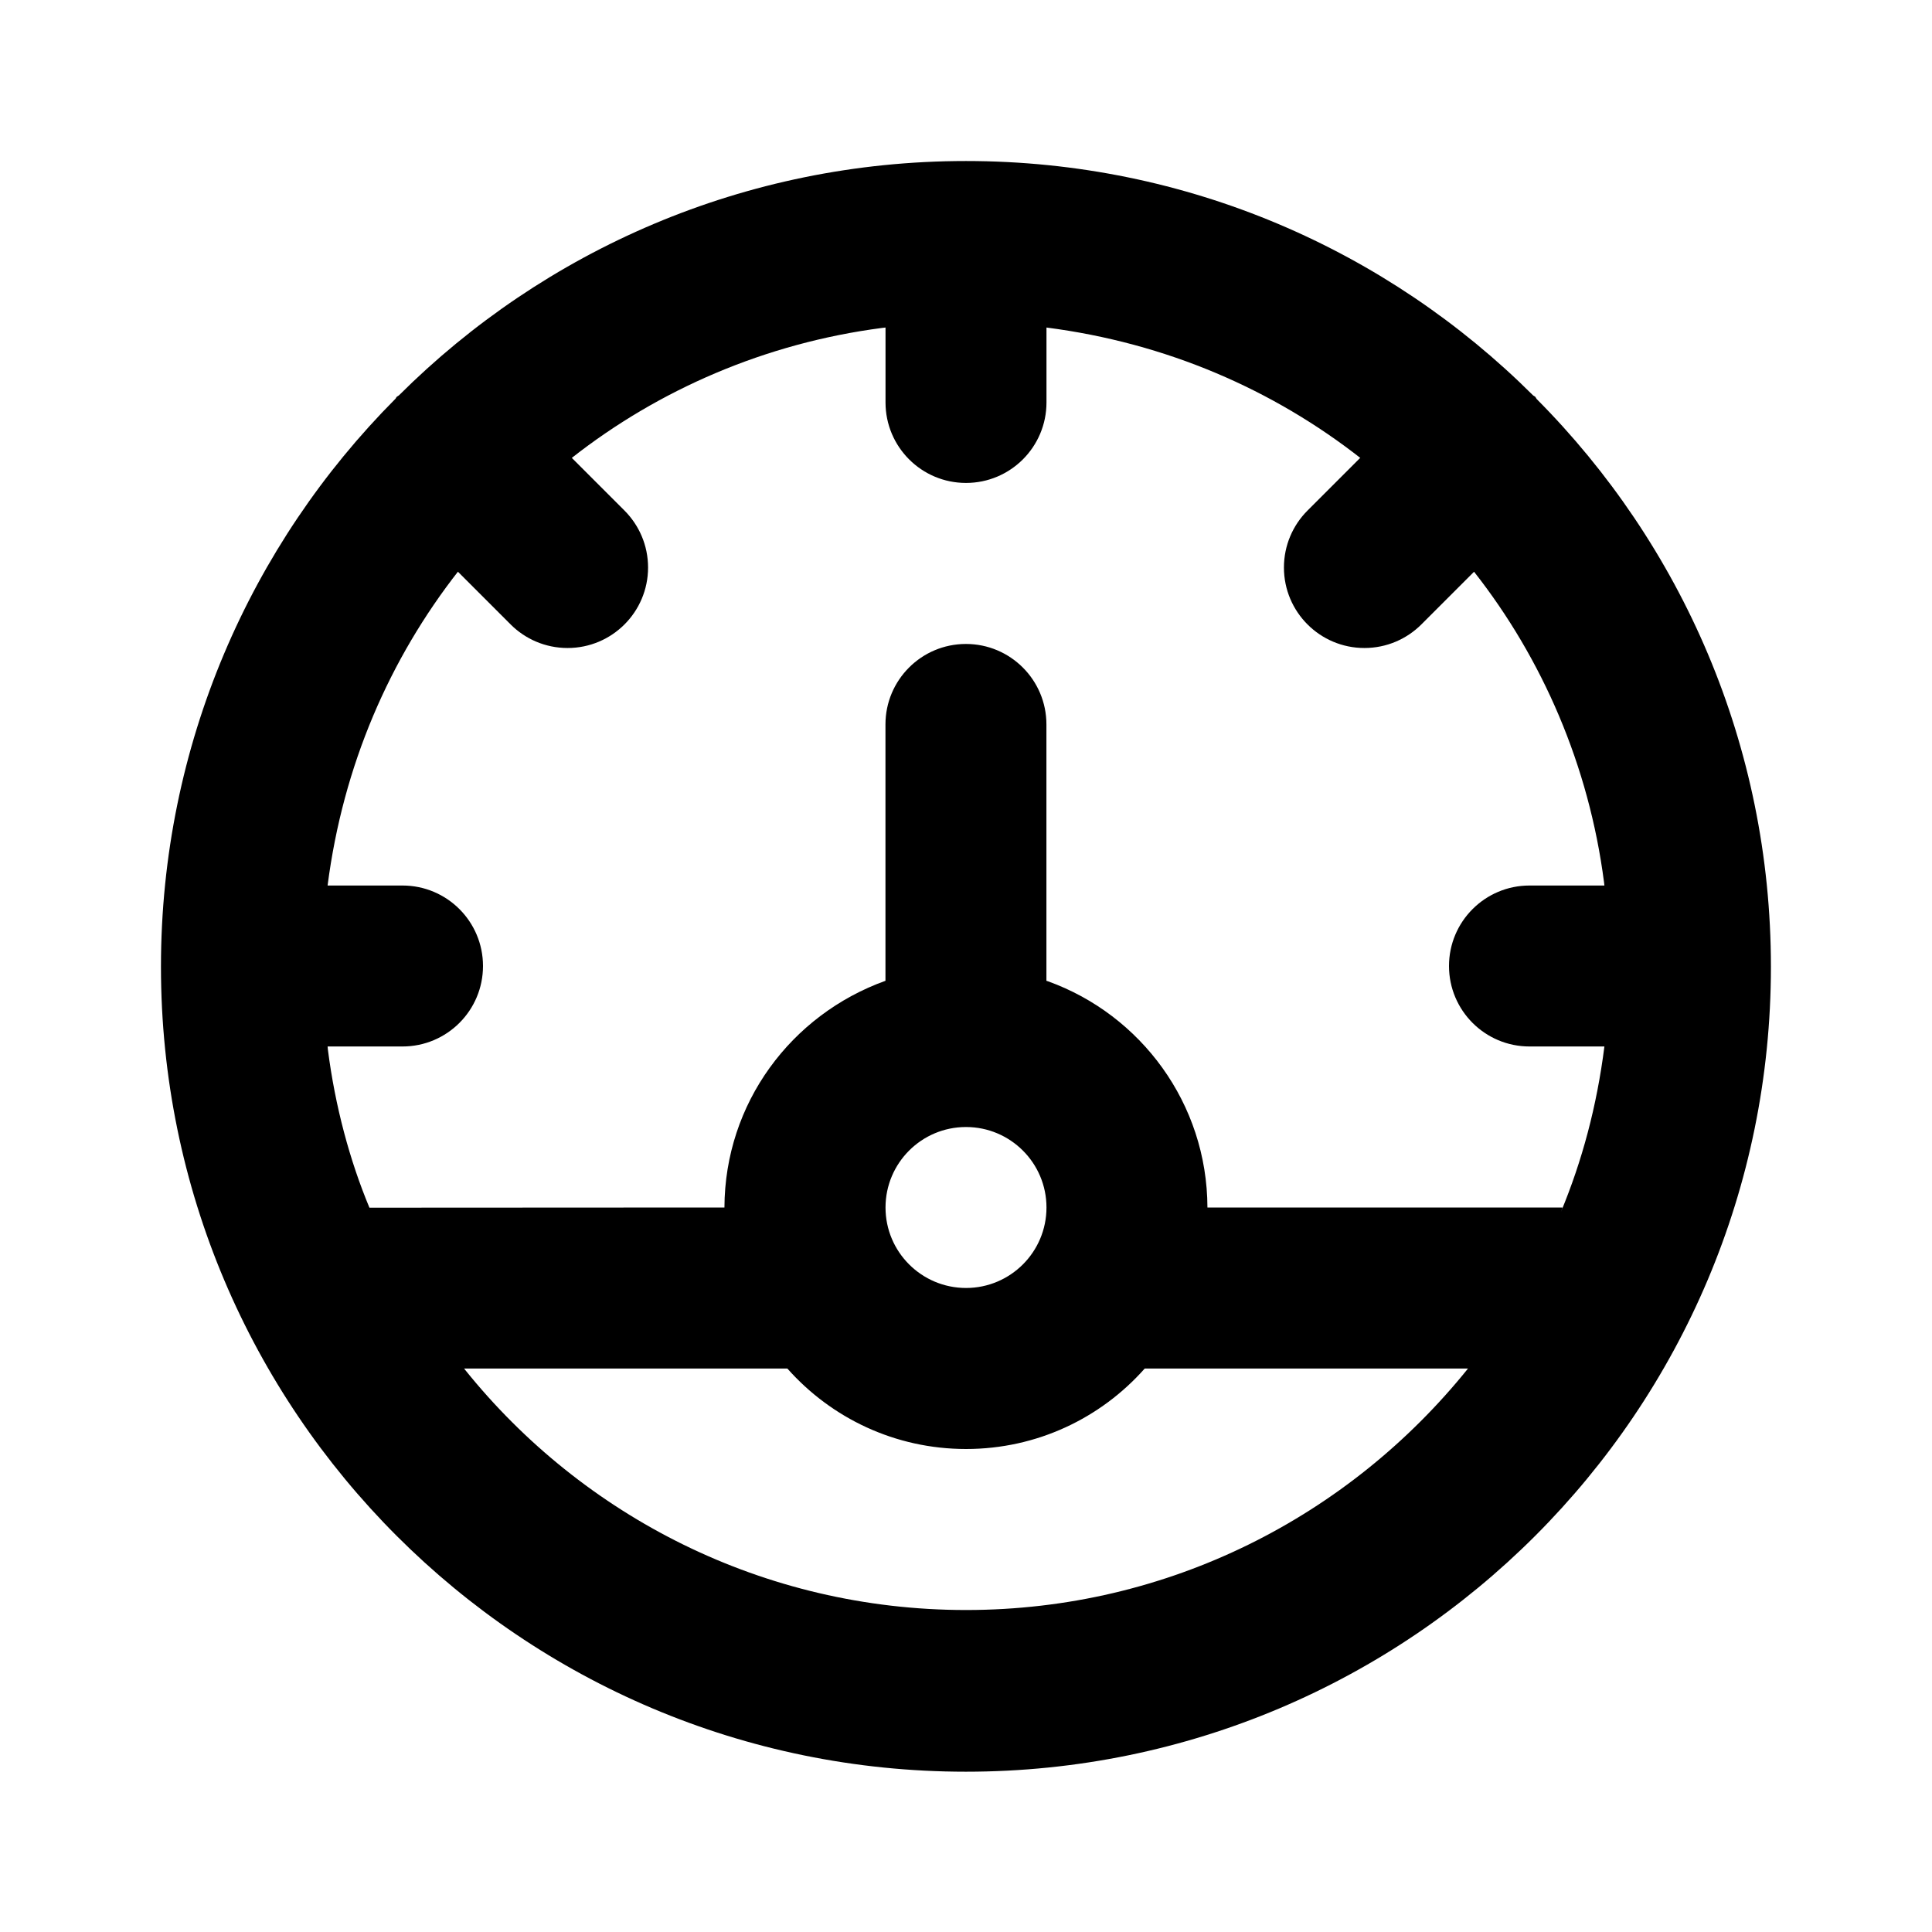 <!-- Generated by IcoMoon.io -->
<svg version="1.1" xmlns="http://www.w3.org/2000/svg" width="32" height="32" viewBox="0 0 32 32">
<title>ul-dashboard</title>
<path d="M25.451 6.606c-0.010-0.010-0.013-0.024-0.023-0.034s-0.024-0.013-0.035-0.023c-2.406-2.399-5.726-3.882-9.393-3.882s-6.987 1.483-9.393 3.882l0-0c-0.011 0.010-0.024 0.013-0.035 0.023s-0.013 0.024-0.023 0.034c-2.399 2.411-3.883 5.735-3.883 9.406 0 7.364 5.97 13.333 13.333 13.333s13.333-5.97 13.333-13.333c0-3.671-1.483-6.995-3.883-9.406l0 0.001zM16 26.667c-3.355-0.001-6.347-1.554-8.297-3.979l-0.016-0.021h5.354c0.727 0.82 1.784 1.333 2.96 1.333s2.232-0.514 2.956-1.329l0.004-0.004h5.354c-1.967 2.446-4.959 3.999-8.313 4h-0zM14.667 20c0-0.736 0.597-1.333 1.333-1.333s1.333 0.597 1.333 1.333c0 0.736-0.597 1.333-1.333 1.333v0c-0.736-0.001-1.333-0.597-1.333-1.333v-0zM25.88 20.003l-0.014-0.003h-5.867c-0.005-1.725-1.104-3.192-2.639-3.746l-0.028-0.009v-4.246c0-0.736-0.597-1.333-1.333-1.333s-1.333 0.597-1.333 1.333v0 4.246c-1.563 0.562-2.661 2.029-2.667 3.754v0.001l-5.88 0.003c-0.324-0.776-0.568-1.677-0.688-2.617l-0.005-0.053h1.241c0.736 0 1.333-0.597 1.333-1.333s-0.597-1.333-1.333-1.333v0h-1.241c0.256-1.988 1.028-3.758 2.176-5.22l-0.017 0.023 0.873 0.873c0.241 0.241 0.575 0.39 0.943 0.39 0.736 0 1.333-0.597 1.333-1.333 0-0.368-0.149-0.701-0.39-0.943l-0.873-0.873c1.439-1.13 3.209-1.902 5.143-2.153l0.053-0.006v1.241c0 0.736 0.597 1.333 1.333 1.333s1.333-0.597 1.333-1.333v0-1.241c1.987 0.256 3.758 1.028 5.219 2.176l-0.023-0.017-0.873 0.873c-0.241 0.241-0.39 0.575-0.39 0.943 0 0.736 0.597 1.333 1.333 1.333 0.368 0 0.701-0.149 0.943-0.39l0.873-0.873c1.131 1.439 1.903 3.21 2.153 5.144l0.006 0.053h-1.241c-0.736 0-1.333 0.597-1.333 1.333s0.597 1.333 1.333 1.333v0h1.241c-0.126 0.992-0.369 1.894-0.72 2.74l0.026-0.070z"></path>
</svg>
